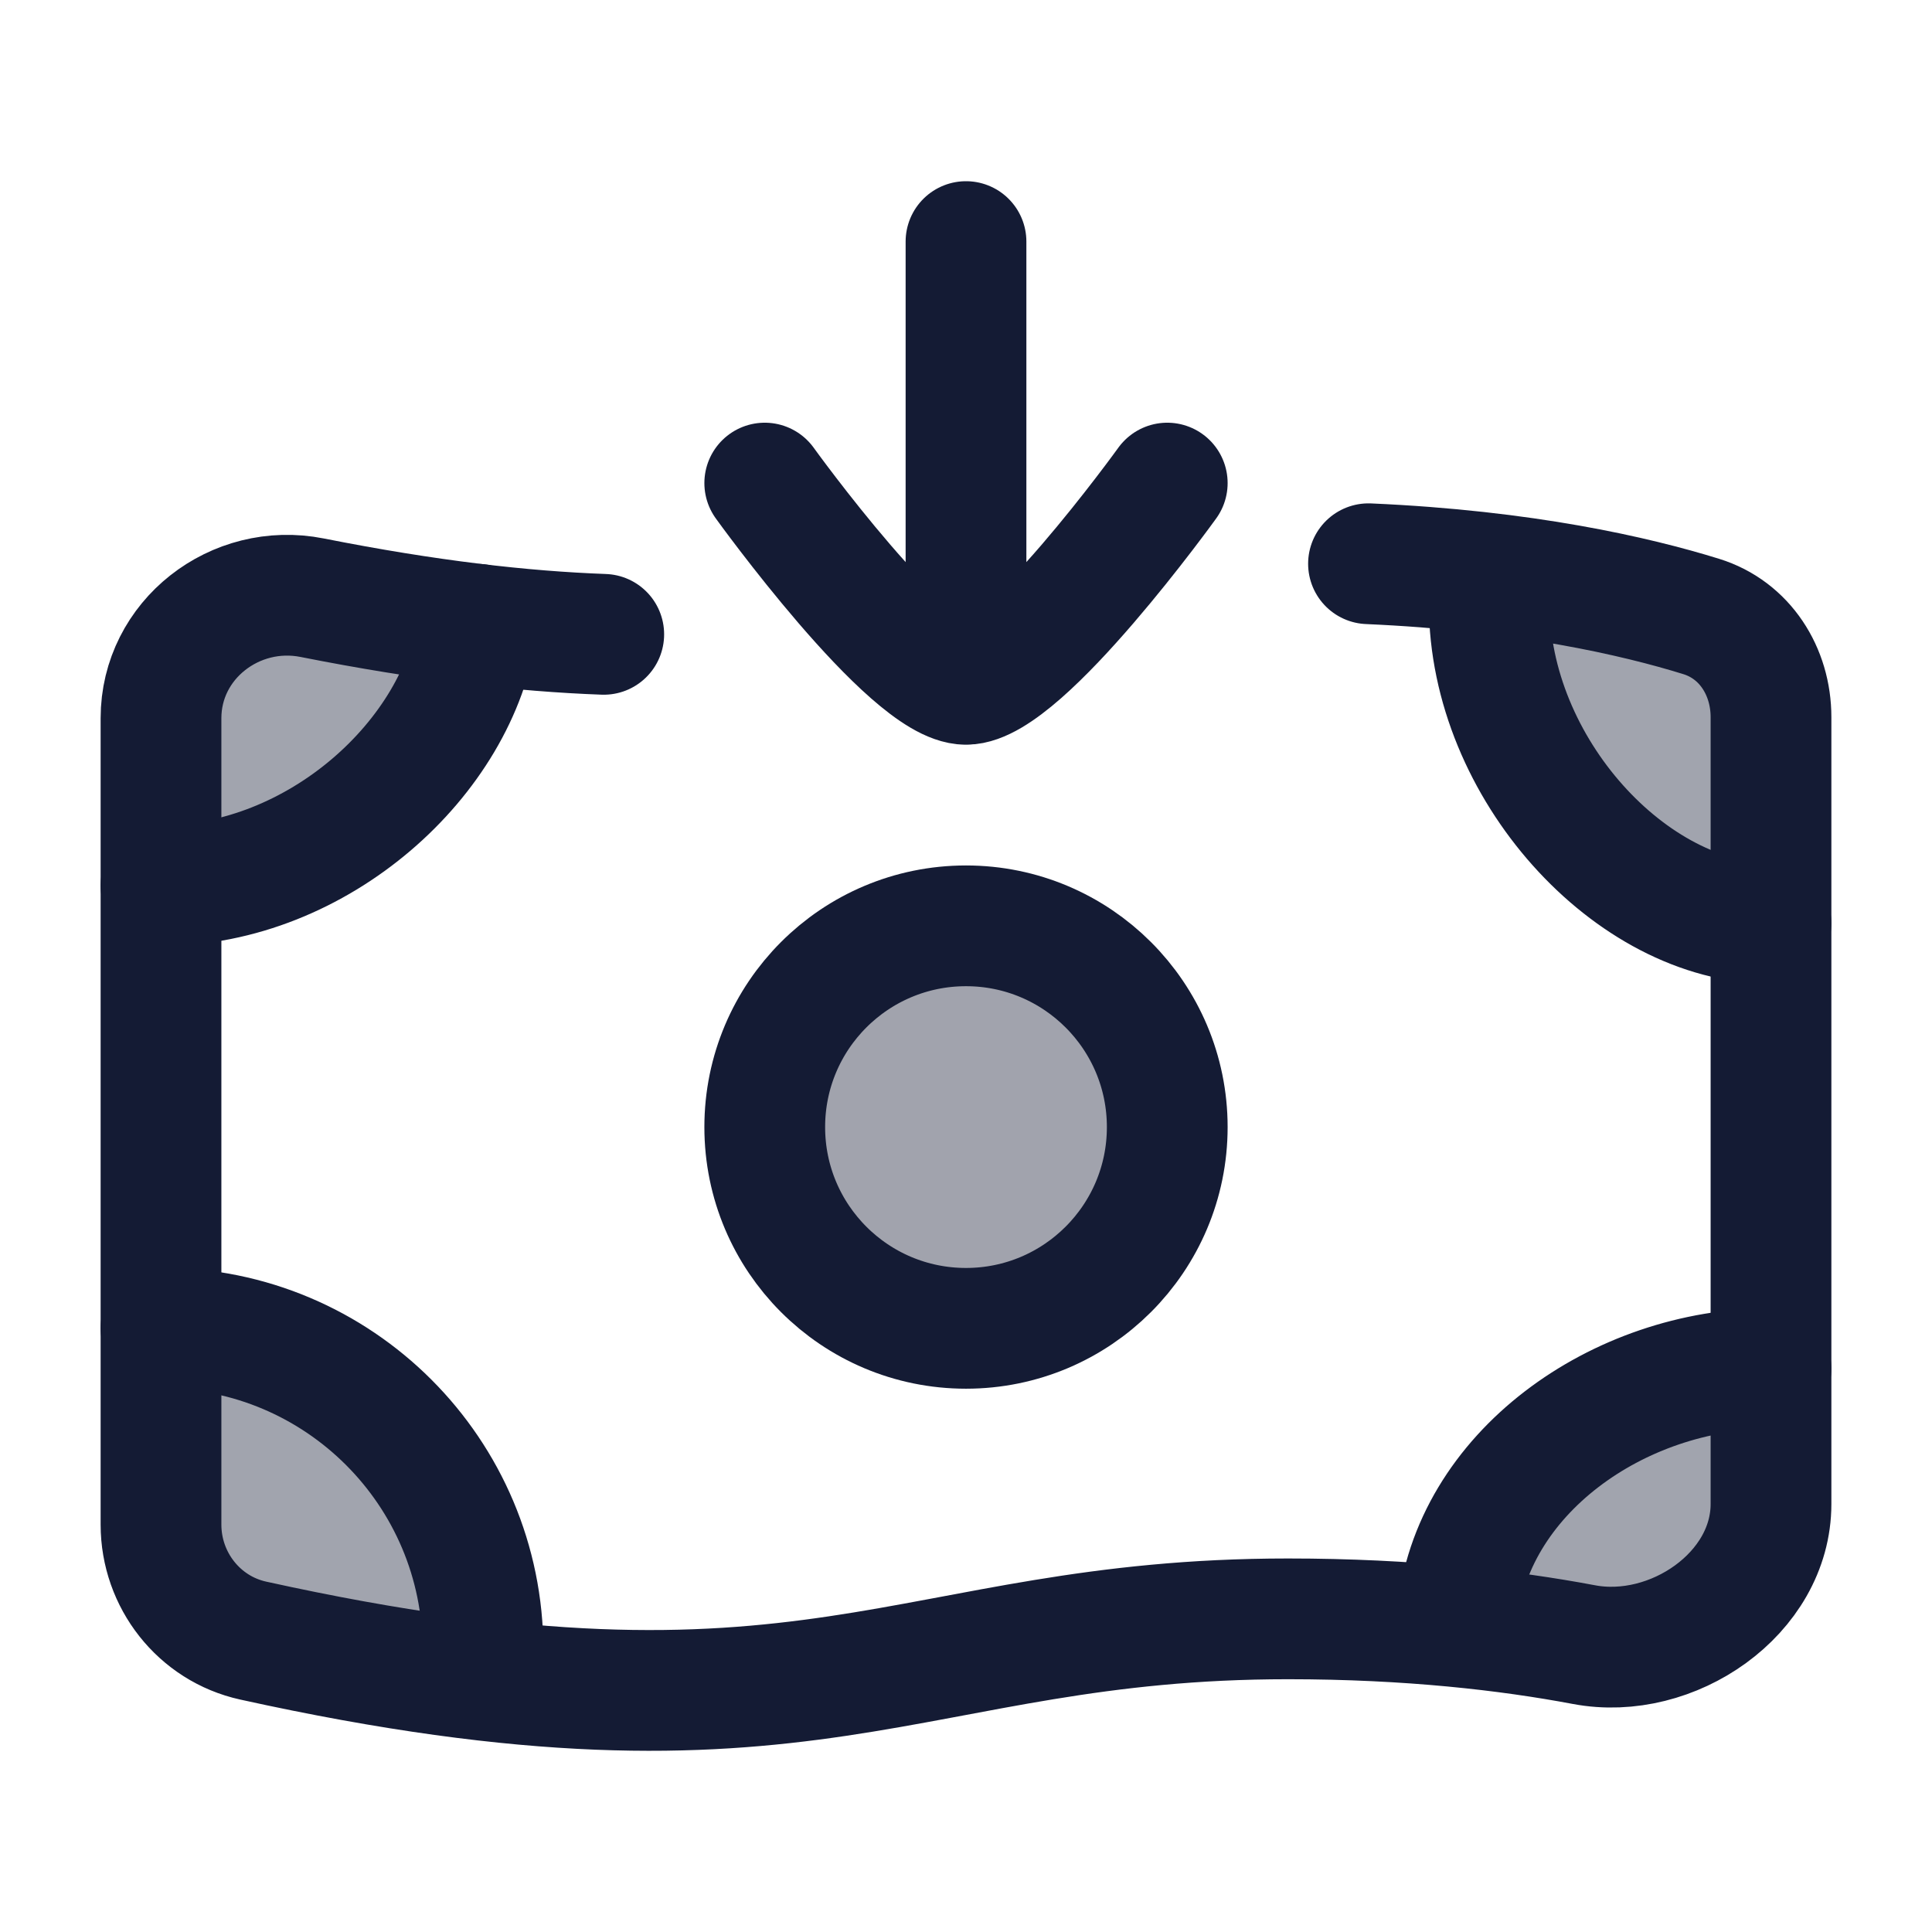 <svg width="24" height="24" viewBox="0 0 24 24" fill="none" xmlns="http://www.w3.org/2000/svg">
<path opacity="0.4" d="M14.5 14.001C14.5 15.382 13.381 16.501 12 16.501C10.619 16.501 9.5 15.382 9.5 14.001C9.5 12.62 10.619 11.501 12 11.501C13.381 11.501 14.5 12.62 14.5 14.001Z" fill="#141B34"/>
<g opacity="0.4">
<path d="M22 18.542C22 19.657 20.772 20.496 19.676 20.289C19.219 20.203 18.694 20.125 18.102 20.067V19.958C18.26 18.17 20.101 16.86 22 16.86V18.542Z" fill="#141B34"/>
<path d="M2 8.781C2 7.805 2.921 7.094 3.878 7.283C4.629 7.432 5.308 7.54 5.929 7.614C5.705 9.265 3.951 10.86 2 10.86V8.781Z" fill="#141B34"/>
<path d="M2 18.798C2 19.486 2.473 20.091 3.145 20.239C4.225 20.477 5.165 20.635 6 20.732V20.356C6 18.147 4.209 16.356 2 16.356V18.798Z" fill="#141B34"/>
<path d="M22 8.787C22 8.219 21.676 7.704 21.133 7.536C20.55 7.355 19.672 7.139 18.5 7.001V7.36C18.5 9.399 20.265 11.329 22 11.329V8.787Z" fill="#141B34"/>
</g>
<path d="M14.5 14.001C14.5 15.382 13.38 16.501 12 16.501C10.619 16.501 9.5 15.382 9.5 14.001C9.5 12.62 10.619 11.501 12 11.501C13.38 11.501 14.5 12.62 14.5 14.001Z" stroke="#141B34" stroke-width="1.5" stroke-linecap="round" stroke-linejoin="round"/>
<path d="M17 7.003C18.945 7.088 20.323 7.407 21.133 7.658C21.676 7.826 22 8.34 22 8.909V18.683C22 19.798 20.772 20.637 19.676 20.43C18.736 20.253 17.511 20.11 16 20.11C11.249 20.11 10.11 21.916 3.145 20.38C2.473 20.232 2 19.628 2 18.939V8.922C2 7.946 2.921 7.235 3.878 7.425C5.316 7.71 6.49 7.843 7.5 7.88" stroke="#141B34" stroke-width="1.5" stroke-linecap="round" stroke-linejoin="round"/>
<path d="M2 11.001C3.951 11.001 5.705 9.406 5.929 7.755M18.5 7.501C18.5 9.541 20.265 11.47 22 11.47M22 17.001C20.101 17.001 18.26 18.311 18.102 20.099M6 20.497C6 18.288 4.21 16.497 2 16.497" stroke="#141B34" stroke-width="1.5" stroke-linecap="round" stroke-linejoin="round"/>
<path d="M12 8.501L12 3.001M12 8.501C12.7 8.501 14.5 6.001 14.5 6.001M12 8.501C11.3 8.501 9.5 6.001 9.5 6.001" stroke="#141B34" stroke-width="1.5" stroke-linecap="round" stroke-linejoin="round"/>
</svg>
